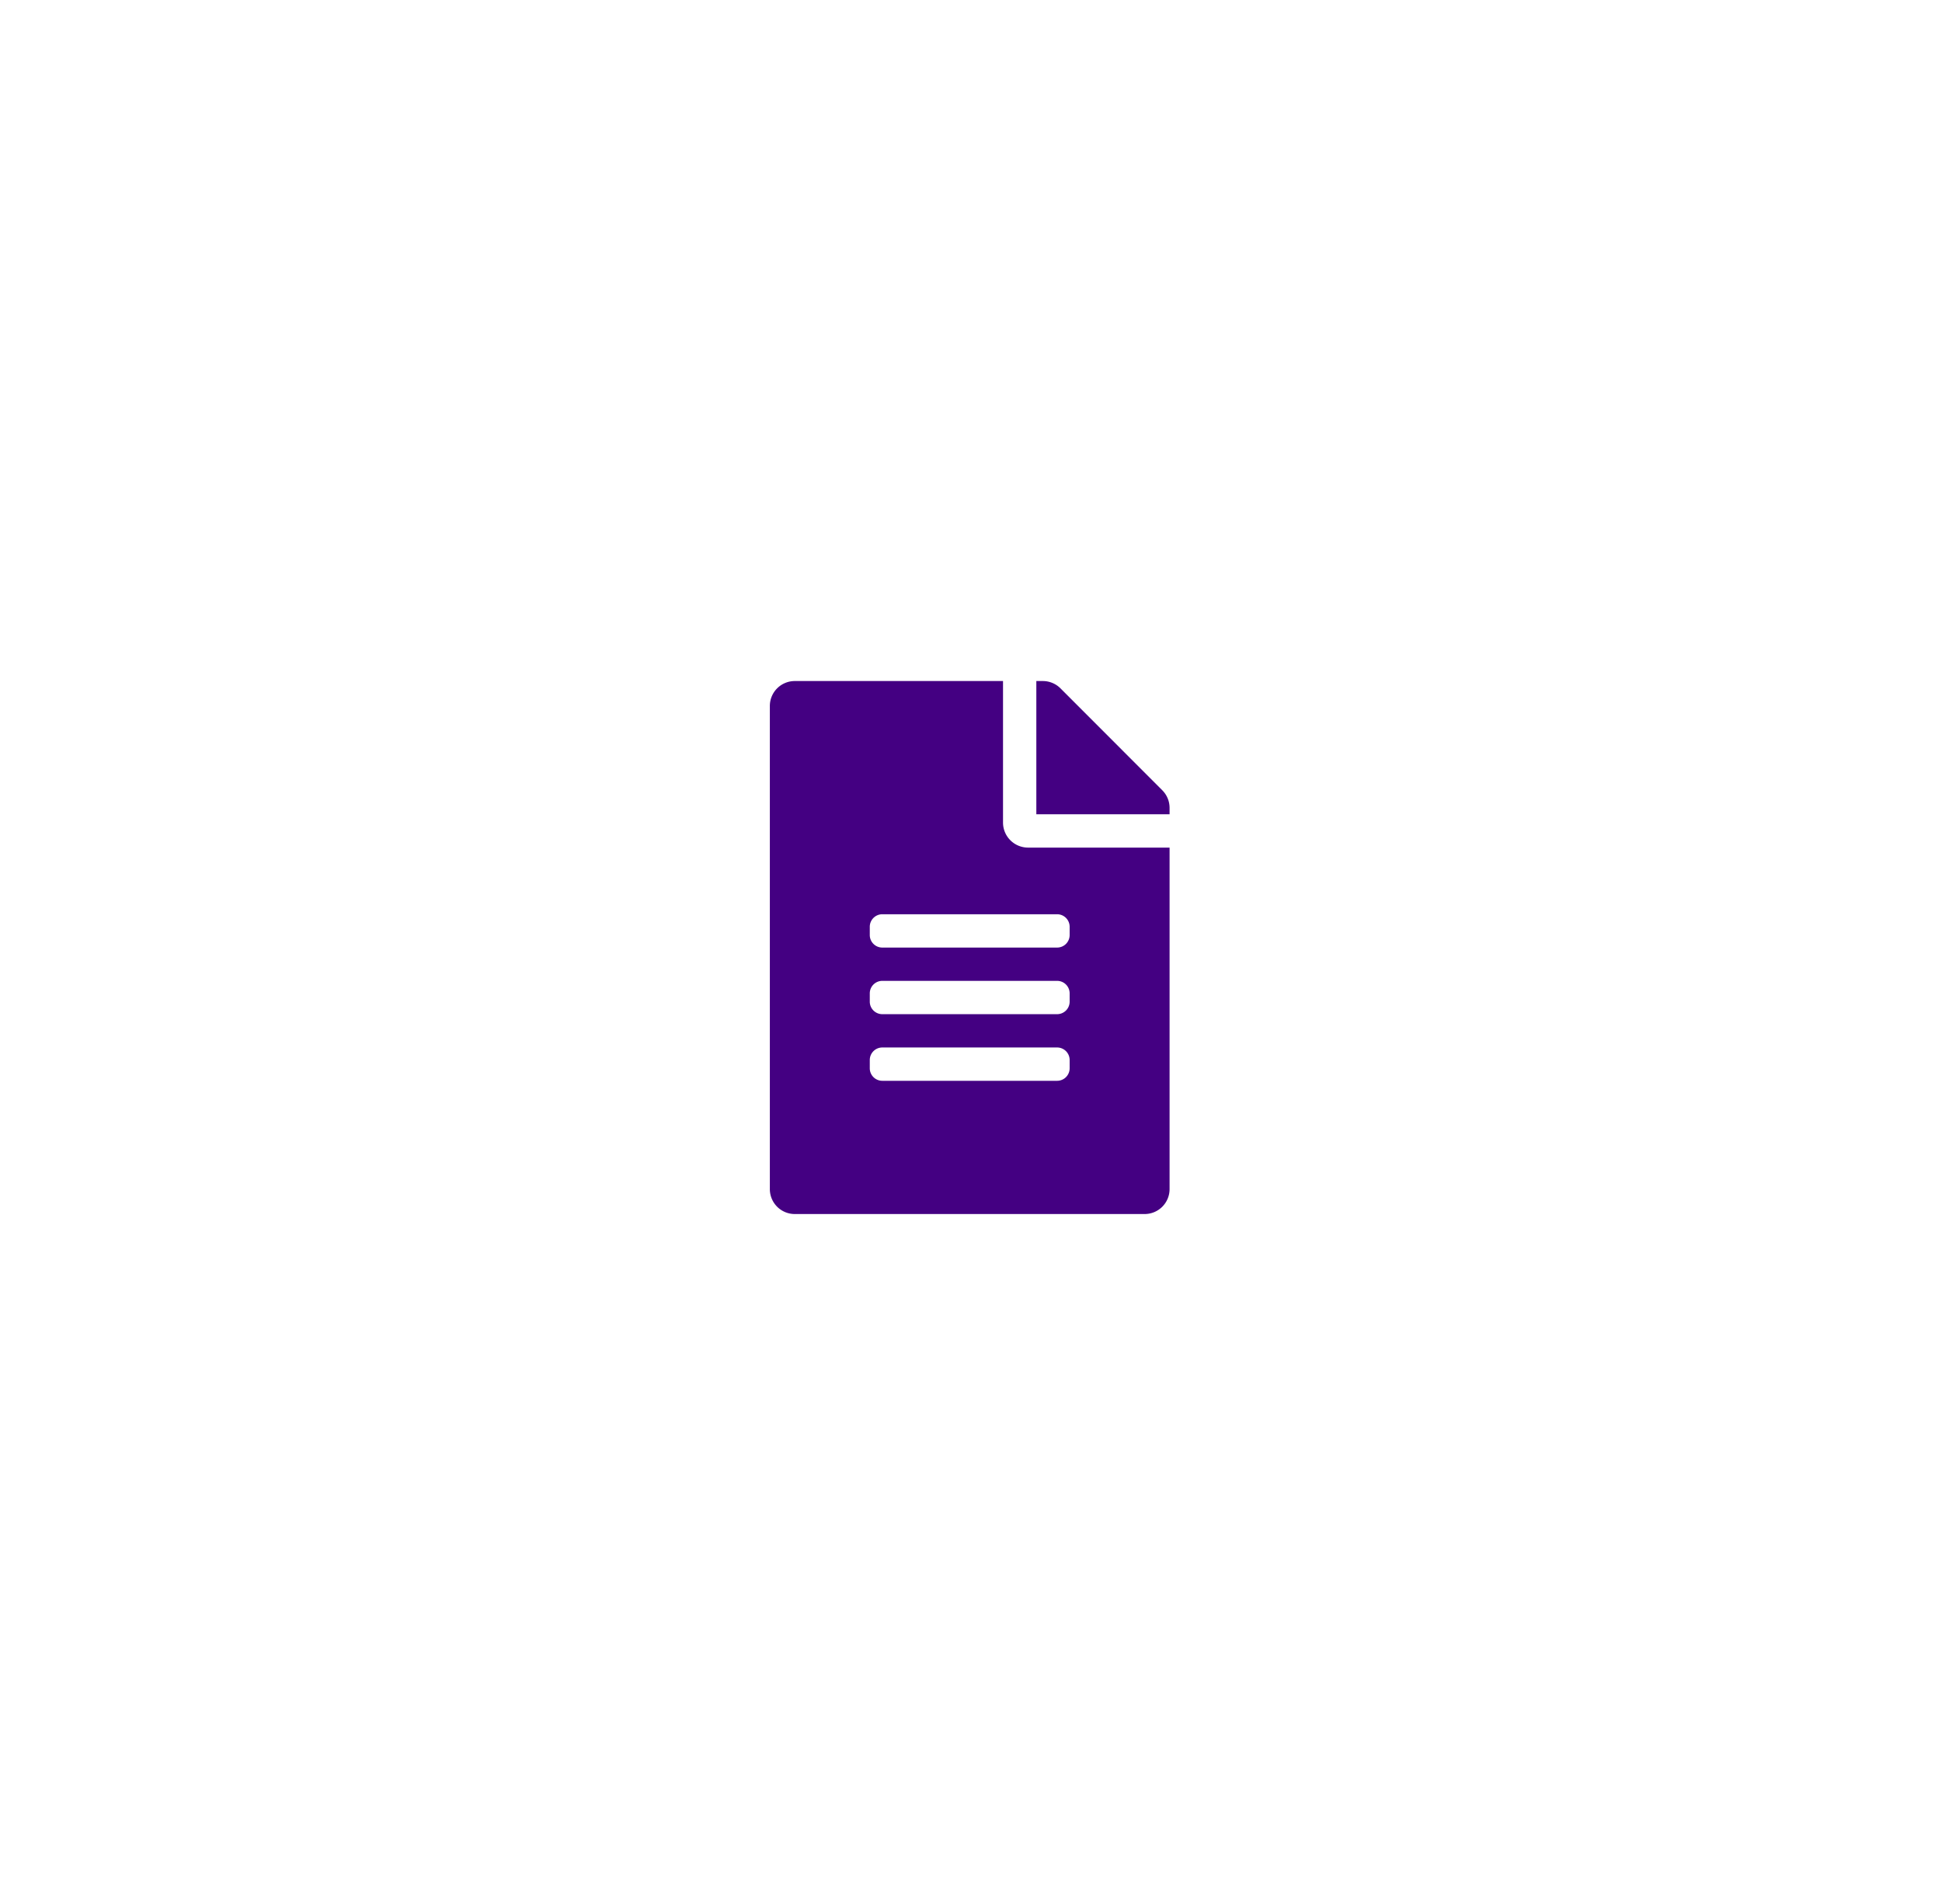<svg xmlns="http://www.w3.org/2000/svg" xmlns:xlink="http://www.w3.org/1999/xlink" width="131.174" height="128.593" viewBox="0 0 131.174 128.593">
  <defs>
    <filter id="Ellipse_114" x="0" y="0" width="131.174" height="128.593" filterUnits="userSpaceOnUse">
      <feOffset input="SourceAlpha"/>
      <feGaussianBlur stdDeviation="11" result="blur"/>
      <feFlood flood-opacity="0.161"/>
      <feComposite operator="in" in2="blur"/>
      <feComposite in="SourceGraphic"/>
    </filter>
  </defs>
  <g id="bank-starement" transform="translate(-234 -559)">
    <g transform="matrix(1, 0, 0, 1, 234, 559)" filter="url(#Ellipse_114)">
      <ellipse id="Ellipse_114-2" data-name="Ellipse 114" cx="32.587" cy="31.296" rx="32.587" ry="31.296" transform="translate(33 33)" fill="#fff"/>
    </g>
    <path id="file-alt-solid" d="M15.75,9.563V0H1.688A1.683,1.683,0,0,0,0,1.688V34.313A1.683,1.683,0,0,0,1.688,36H25.313A1.683,1.683,0,0,0,27,34.313V11.25H17.438A1.692,1.692,0,0,1,15.75,9.563Zm4.5,16.594a.846.846,0,0,1-.844.844H7.594a.846.846,0,0,1-.844-.844v-.562a.846.846,0,0,1,.844-.844H19.406a.846.846,0,0,1,.844.844Zm0-4.5a.846.846,0,0,1-.844.844H7.594a.846.846,0,0,1-.844-.844v-.562a.846.846,0,0,1,.844-.844H19.406a.846.846,0,0,1,.844.844Zm0-5.062v.563a.846.846,0,0,1-.844.844H7.594a.846.846,0,0,1-.844-.844v-.562a.846.846,0,0,1,.844-.844H19.406A.846.846,0,0,1,20.25,16.594ZM27,8.571V9H18V0h.429a1.686,1.686,0,0,1,1.2.492l6.884,6.891A1.682,1.682,0,0,1,27,8.571Z" transform="translate(286 605)" fill="#440082"/>
  </g>
</svg>

